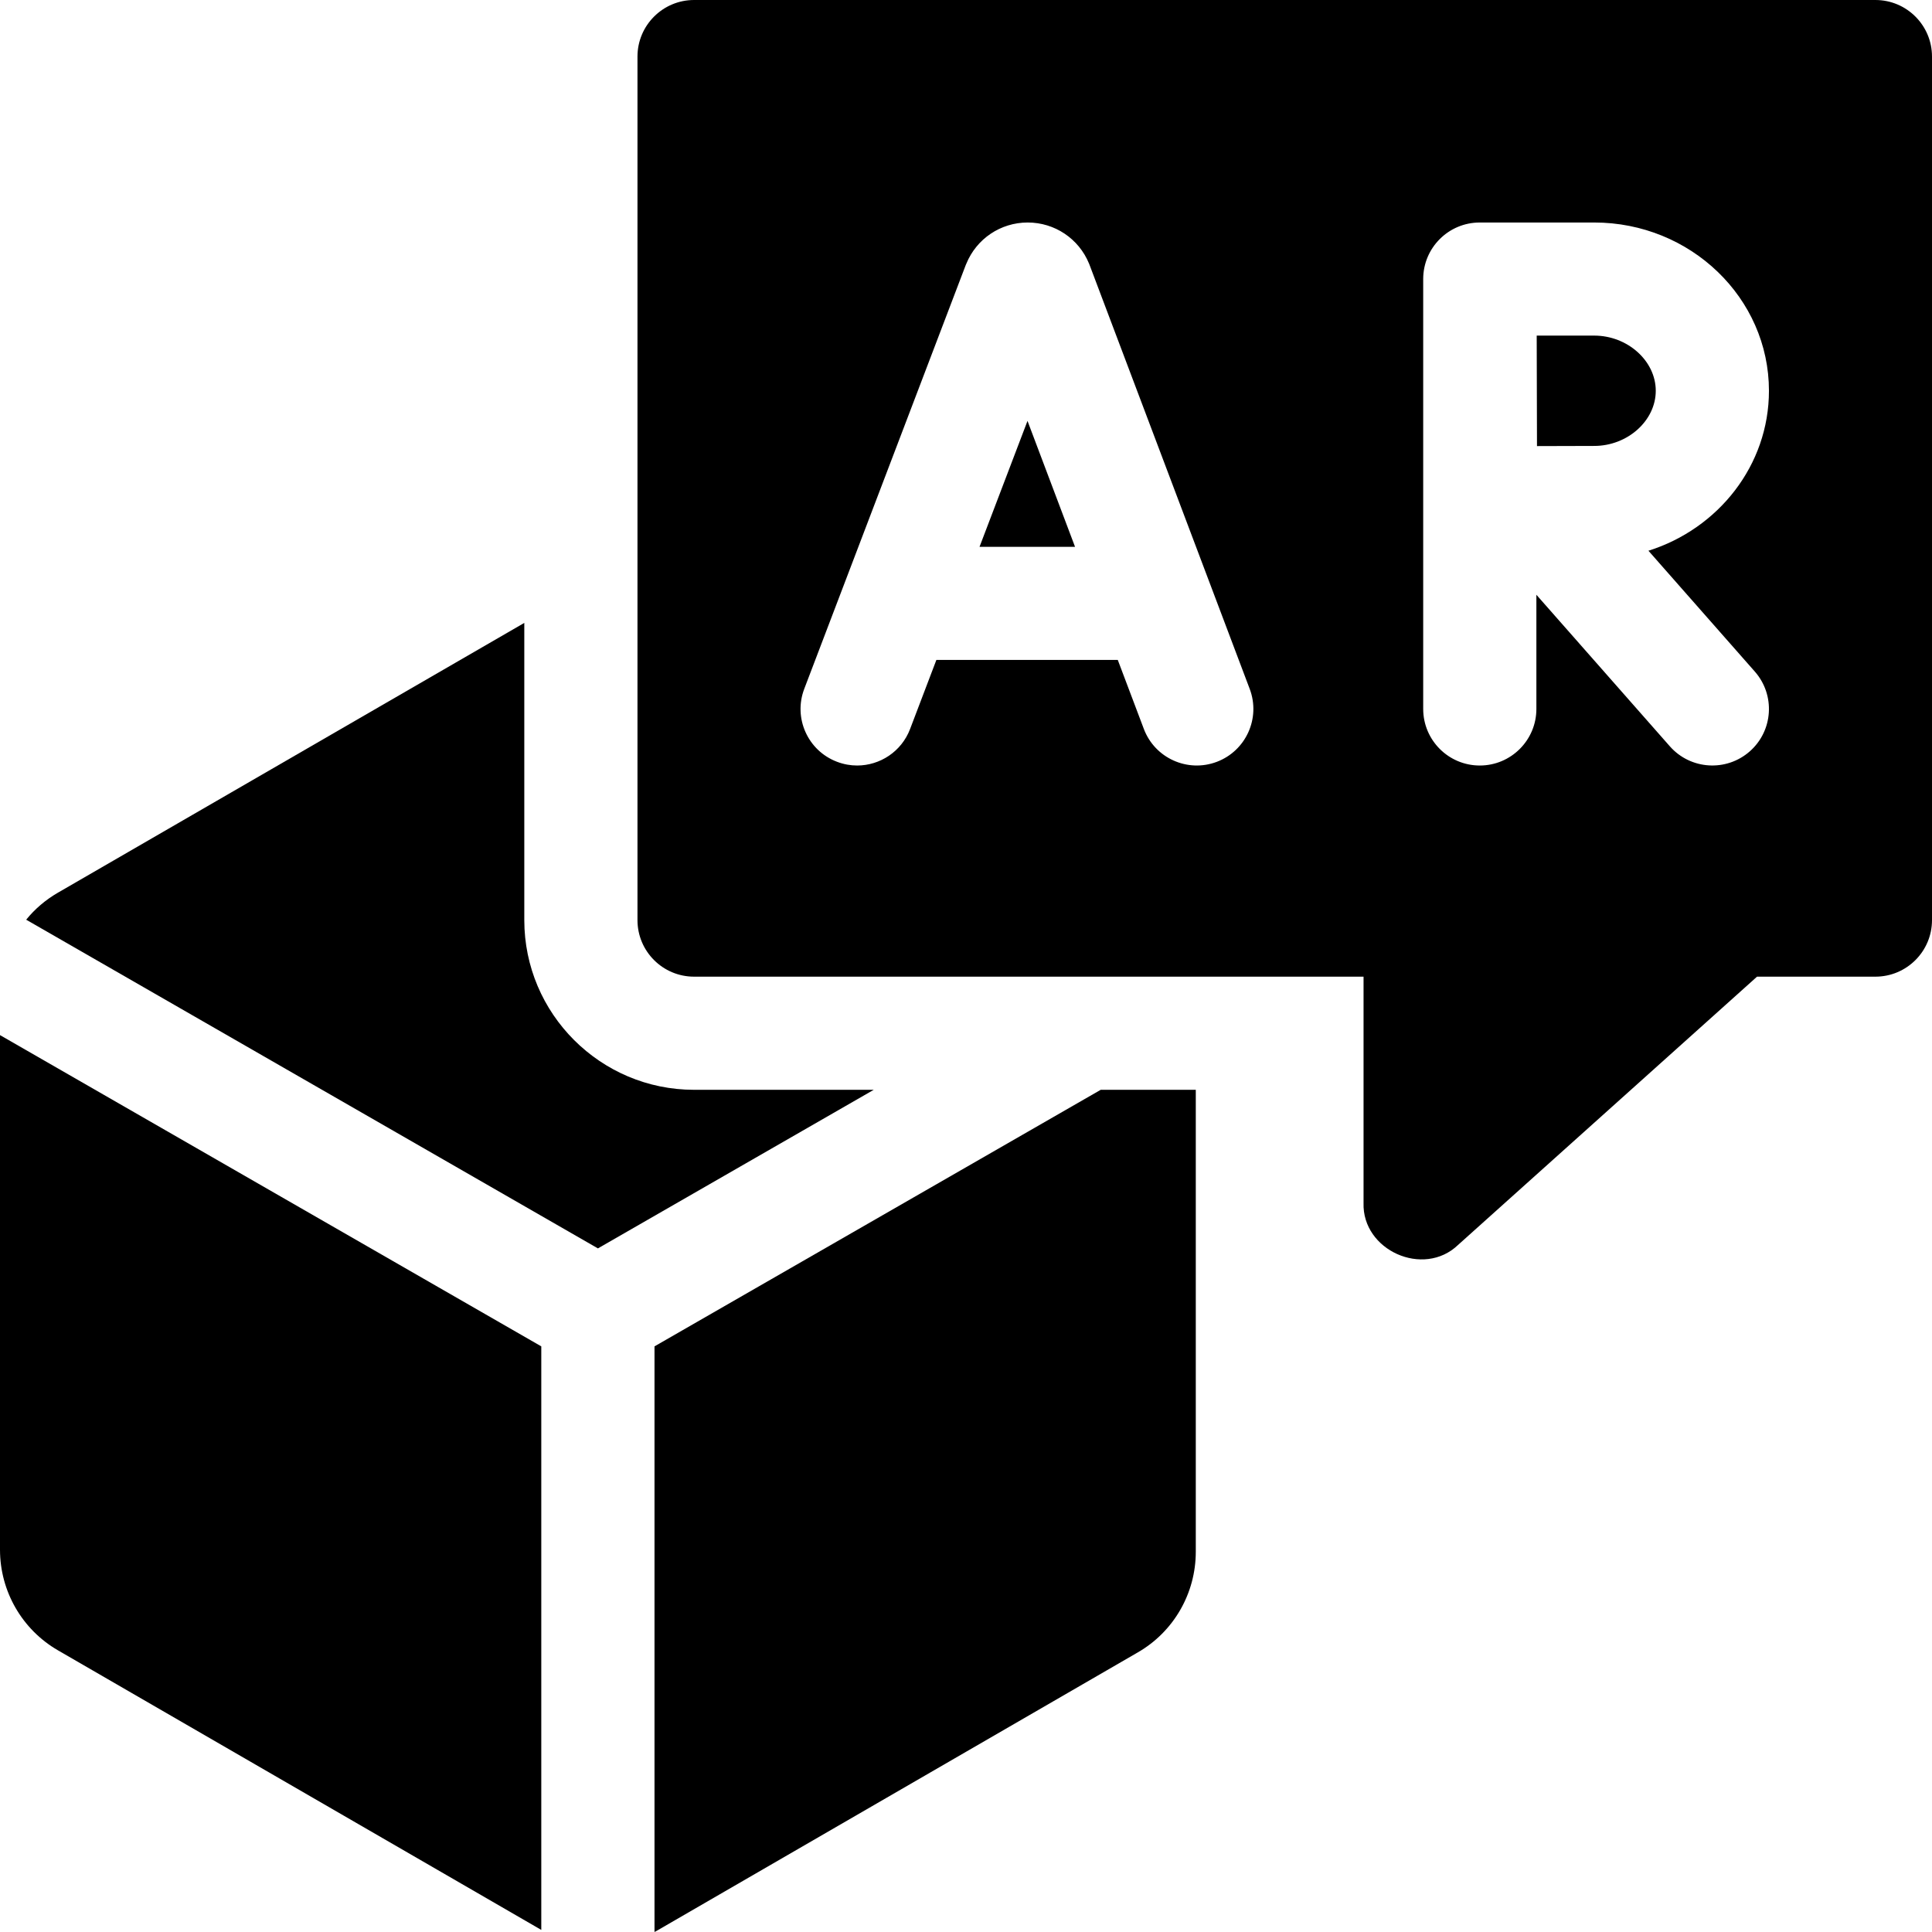 <svg width="48" height="48" viewBox="0 0 48 48" fill="none" xmlns="http://www.w3.org/2000/svg">
<g clip-path="url(#clip0_12_151)">
<path d="M0 25.717L13.448 33.45V47.948L1.44 41.002C0.548 40.486 0 39.533 0 38.502L0 25.717Z" fill="black"/>
<path d="M21.708 27.076L14.855 31.016L0.651 22.85V22.849C0.867 22.583 1.133 22.355 1.44 22.178L13.026 15.476V22.86C13.026 25.184 14.918 27.076 17.244 27.076H21.708V27.076Z" fill="black"/>
<path d="M29.709 27.076V38.553C29.709 39.586 29.161 40.539 28.269 41.053L16.337 47.958C16.312 47.972 16.286 47.986 16.261 48V33.45L27.347 27.076H29.709Z" fill="black"/>
<path d="M41.137 9.709C41.137 10.452 40.436 11.079 39.608 11.079C39.276 11.079 38.719 11.081 38.186 11.083C38.184 10.566 38.181 8.881 38.179 8.338H39.608C40.436 8.338 41.137 8.966 41.137 9.709Z" fill="black"/>
<path d="M46.594 0H17.244C16.468 0 15.838 0.63 15.838 1.405V22.86C15.838 23.636 16.468 24.265 17.244 24.265H33.877V29.886C33.839 31.065 35.367 31.75 36.223 30.932L43.653 24.265H46.594C47.37 24.265 48 23.636 48 22.86V1.405C48 0.63 47.37 0 46.594 0V0ZM30.23 18.928C29.503 19.202 28.691 18.835 28.418 18.109L27.771 16.396H23.264L22.61 18.114C22.396 18.674 21.862 19.019 21.295 19.019C21.129 19.019 20.96 18.989 20.795 18.926C20.069 18.651 19.705 17.838 19.982 17.113L23.994 6.584C23.998 6.573 24.003 6.562 24.008 6.552C24.262 5.931 24.86 5.529 25.531 5.528H25.533C26.204 5.528 26.802 5.929 27.057 6.549C27.063 6.561 27.067 6.574 27.072 6.587L31.049 17.117C31.323 17.843 30.956 18.654 30.23 18.928ZM43.598 16.685C44.111 17.268 44.055 18.155 43.472 18.668C42.891 19.179 42.002 19.126 41.487 18.542L38.171 14.777V17.613C38.171 18.389 37.541 19.019 36.765 19.019C35.988 19.019 35.359 18.389 35.359 17.613V6.933C35.359 6.157 35.988 5.528 36.765 5.528H36.767H36.769H39.608C42.002 5.528 43.949 7.403 43.949 9.709C43.949 11.561 42.691 13.136 40.955 13.683L43.598 16.685ZM24.336 13.586H26.709L25.528 10.457L24.336 13.586Z" fill="black"/>
</g>
<defs>
<clipPath id="clip0_12_151">
<rect width="48" height="48" fill="white"/>
</clipPath>
</defs>
</svg>
